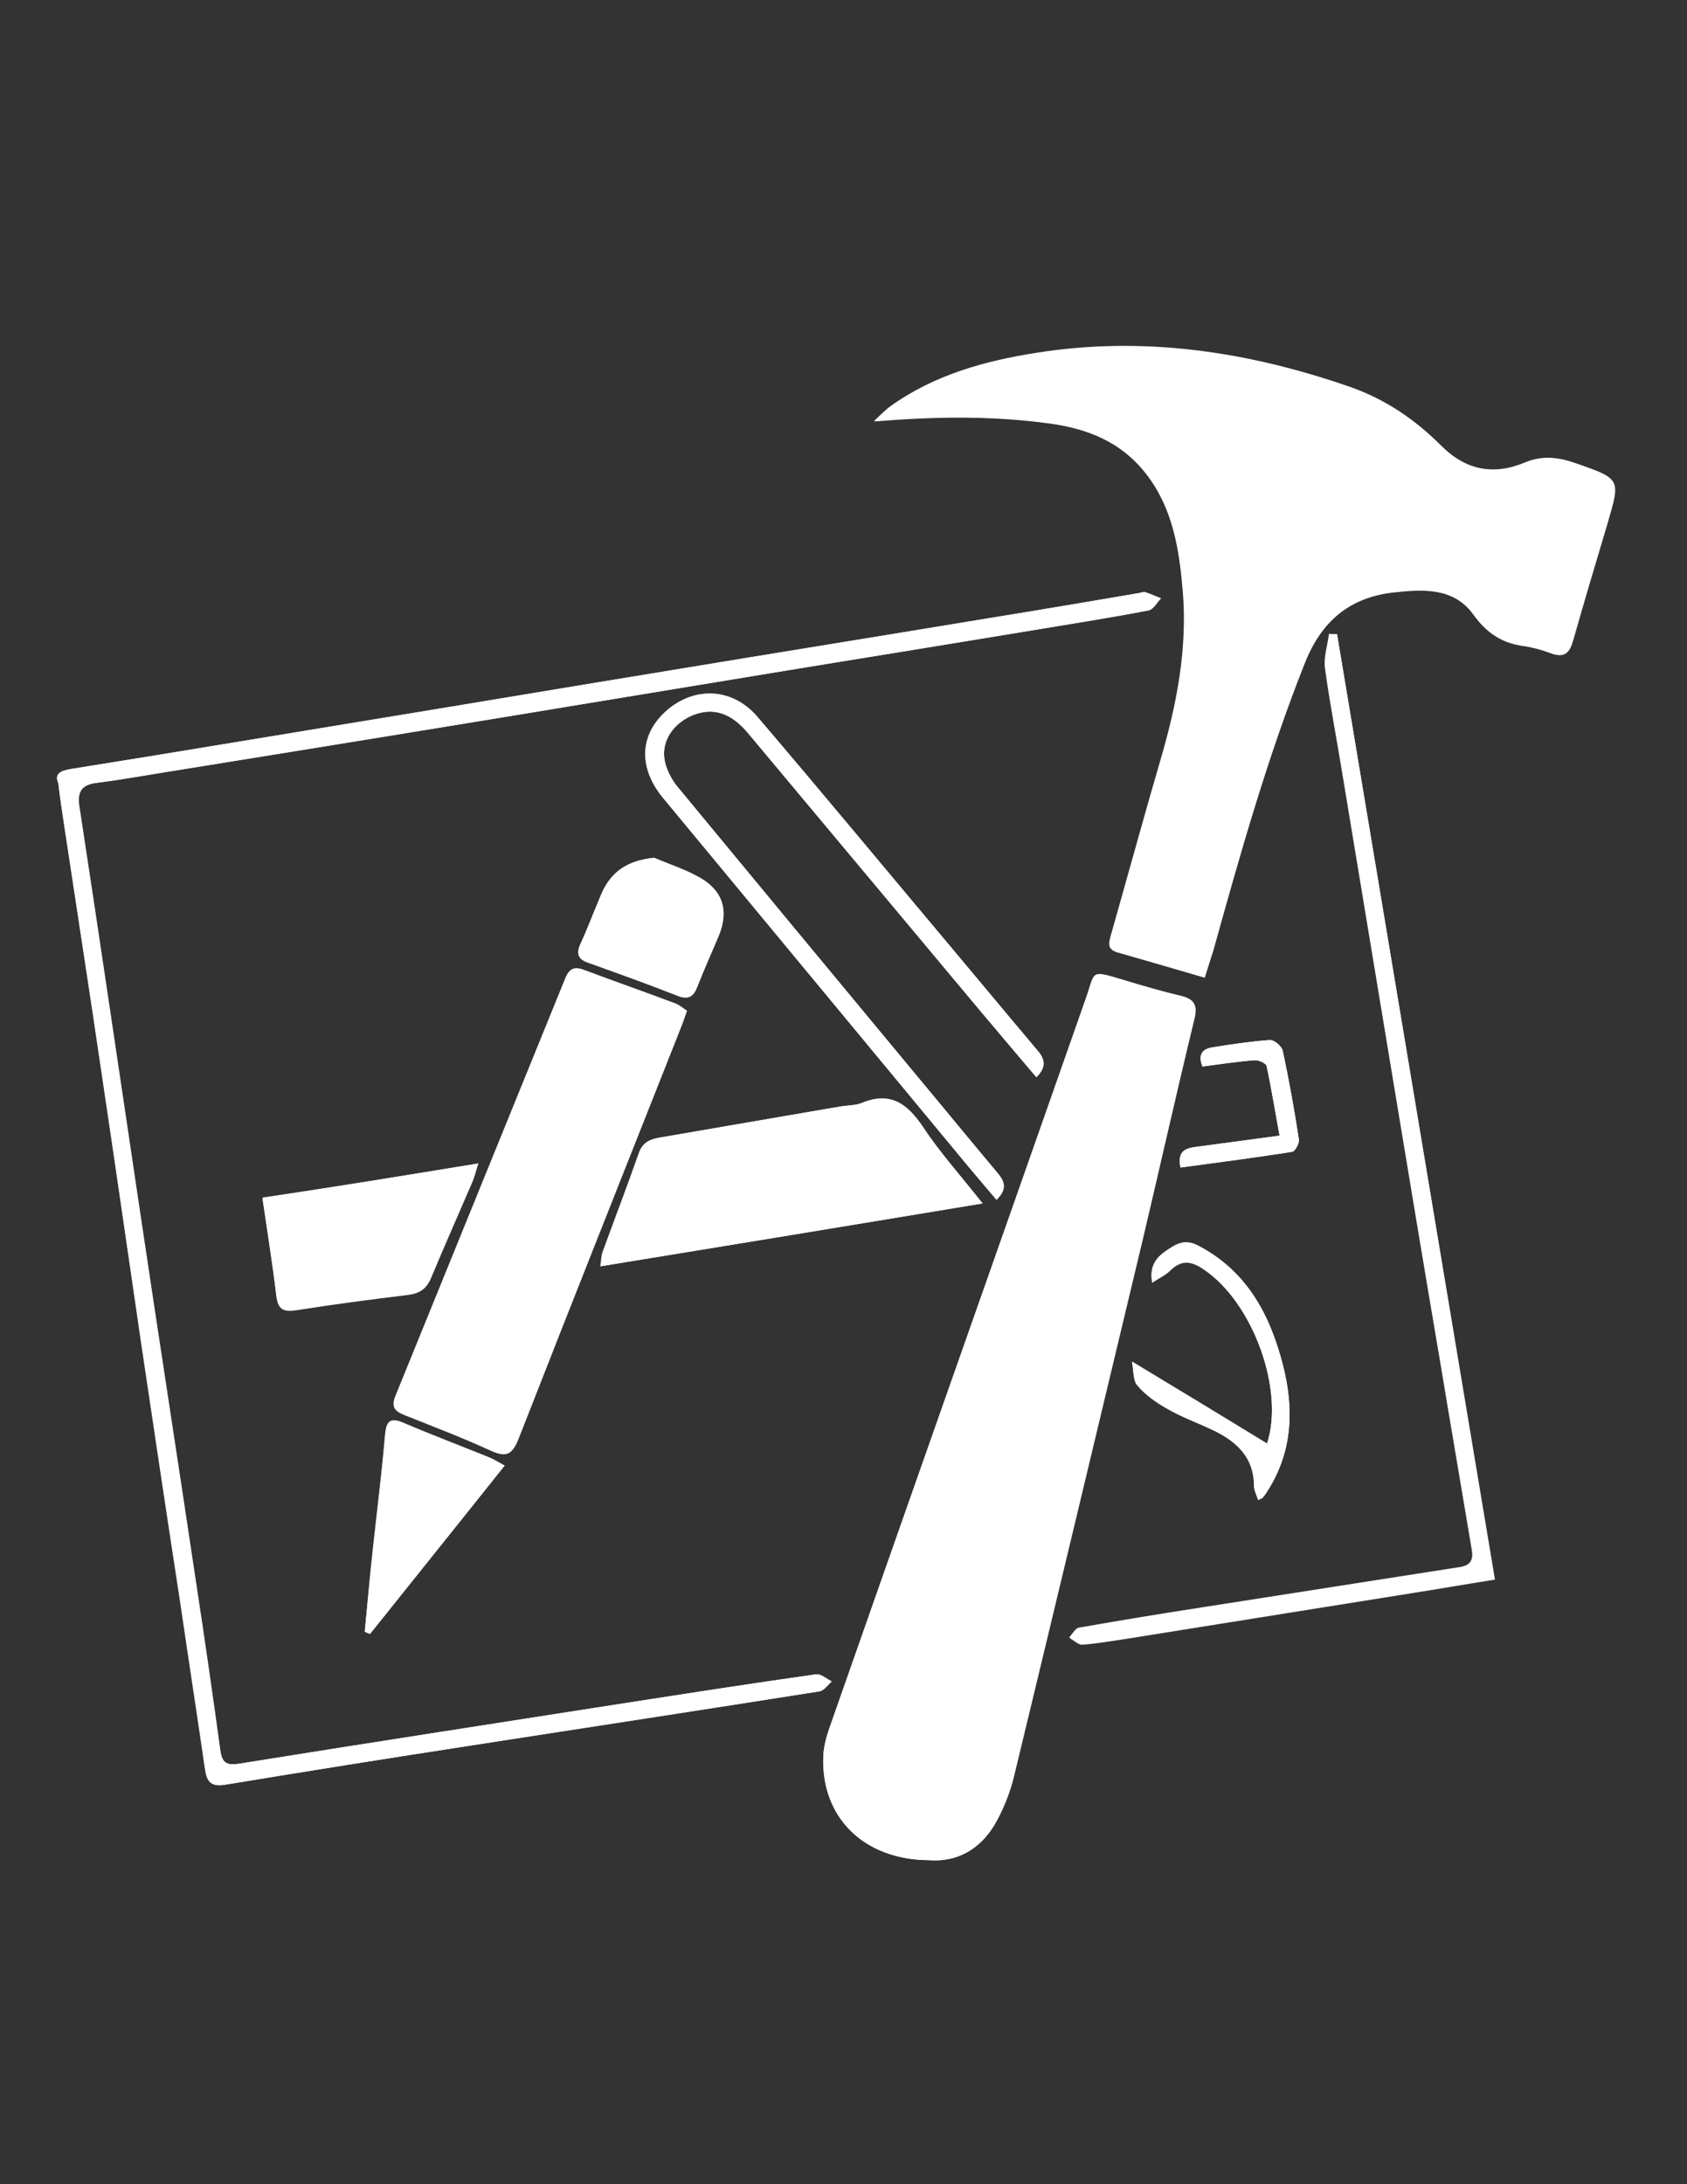 <?xml version="1.0" encoding="utf-8"?>
<!-- Generator: Adobe Illustrator 16.0.0, SVG Export Plug-In . SVG Version: 6.00 Build 0)  -->
<!DOCTYPE svg PUBLIC "-//W3C//DTD SVG 1.1//EN" "http://www.w3.org/Graphics/SVG/1.1/DTD/svg11.dtd">
<svg version="1.1" id="Layer_1" xmlns="http://www.w3.org/2000/svg" xmlns:xlink="http://www.w3.org/1999/xlink" x="0px" y="0px"
	 width="612px" height="792px" viewBox="0 0 612 792" enable-background="new 0 0 612 792" xml:space="preserve">
<rect x="0" y="0" width="612" height="792" fill="#333333" stroke="none"/>
<g>
	<path fill="#FFFFFF" d="M437.026,354.495c1.14-3.581,2.115-6.673,2.93-9.766c9.767-35.157,19.695-70.314,33.204-104.333
		c6.021-15.3,16.277-23.926,32.229-25.717c10.579-1.139,21.812-2.116,28.973,7.976c4.721,6.348,10.092,10.091,17.74,11.394
		c3.581,0.488,7.162,1.465,10.58,2.767c4.722,1.791,6.512-0.163,7.812-4.558c4.069-14.323,8.302-28.484,12.533-42.645
		c4.721-16.114,4.721-15.951-10.905-21.485c-6.511-2.279-12.37-3.255-19.206-0.325c-11.068,4.557-21.16,2.767-30.111-6.185
		c-9.44-9.44-20.184-16.765-33.042-21.322c-36.947-12.859-74.872-18.556-113.772-12.371c-18.718,2.93-36.948,7.976-52.736,19.207
		c-2.278,1.627-4.068,3.581-6.185,5.534c21.483-1.791,42.155-2.116,62.827,0.651c13.998,1.791,26.53,6.511,35.809,18.393
		c9.766,12.533,12.045,27.345,13.347,42.319c1.791,20.997-2.114,41.18-7.976,61.2c-6.186,21.16-12.044,42.645-18.066,63.804
		c-0.813,2.767-1.465,5.208,2.278,6.185C415.704,348.31,425.959,351.239,437.026,354.495z"/>
	<path fill="#FFFFFF" d="M336.926,674.492c10.254,0.813,18.556-3.906,23.765-13.021c3.093-5.372,5.533-11.394,6.999-17.416
		c15.625-64.617,31.088-129.235,46.551-194.018c6.348-26.856,12.37-53.713,18.881-80.569c1.302-5.208,0-7.325-5.046-8.464
		c-6.836-1.628-13.672-3.581-20.508-5.697c-12.533-3.744-10.093-3.255-13.836,7.162c-30.764,87.731-61.688,175.299-92.451,263.03
		c-1.302,3.581-2.441,7.487-2.604,11.229C297.699,658.867,313.324,674.33,336.926,674.492z"/>
	<path fill="#FFFFFF" d="M21.16,284.017c0.651,5.371,1.302,9.929,1.953,14.323c4.72,31.251,9.603,62.502,14.161,93.753
		c4.72,31.414,9.278,62.99,13.835,94.404c4.72,31.739,9.44,63.314,14.324,95.055c2.93,20.021,6.022,40.041,8.952,60.225
		c0.651,4.231,2.116,6.186,7.162,5.37c29.623-4.883,59.247-9.603,88.87-14.159c42.319-6.675,84.476-13.021,126.794-19.694
		c1.628-0.326,2.93-2.279,4.395-3.581c-1.791-0.977-3.907-2.768-5.534-2.604c-23.113,3.255-46.063,6.836-69.176,10.417
		c-46.713,7.323-93.427,14.485-139.979,21.974c-4.883,0.812-6.511-0.326-7.162-5.046c-2.767-20.346-5.697-40.529-8.79-60.712
		c-6.673-44.924-13.672-89.848-20.346-134.607c-7.324-48.83-14.486-97.822-21.973-146.815c-0.814-5.371,0.977-7.812,6.348-8.464
		c9.44-1.302,18.881-2.93,28.159-4.395c38.413-6.185,76.825-12.533,115.238-18.718c33.53-5.534,67.222-11.068,100.752-16.602
		c31.25-5.045,62.34-10.091,93.591-15.3c14.647-2.441,29.135-4.72,43.782-7.487c1.791-0.326,3.094-2.93,4.559-4.395
		c-1.953-0.814-3.906-1.628-5.859-2.279c-0.488-0.163-1.14,0.163-1.79,0.325c-18.229,3.093-36.46,6.186-54.526,9.115
		c-38.412,6.348-76.825,12.533-115.238,18.881c-35.809,5.859-71.617,11.882-107.426,17.741
		c-36.785,6.022-73.57,12.208-110.355,18.067C21.811,279.459,19.695,280.599,21.16,284.017z"/>
	<path fill="#FFFFFF" d="M485.043,229.979c-0.977,0-1.954,0-2.93-0.163c-0.488,4.069-1.954,8.301-1.466,12.37
		c1.79,13.184,4.396,26.368,6.511,39.552c5.859,35.32,11.72,70.803,17.579,106.124c5.858,35.32,11.719,70.803,17.741,106.125
		c3.743,22.624,7.649,45.249,11.394,67.71c0.651,3.419,0,5.859-4.231,6.511c-31.251,4.883-62.502,9.767-93.754,14.648
		c-14.812,2.278-29.623,4.721-44.435,7.324c-1.302,0.163-2.441,2.278-3.581,3.581c1.628,0.813,3.093,2.278,4.558,2.278
		c4.721-0.325,9.277-1.139,13.835-1.79c34.669-5.534,69.339-11.068,103.846-16.604c10.417-1.627,20.671-3.418,31.901-5.208
		C523.13,458.014,504.086,344.078,485.043,229.979z"/>
	<path fill="#FFFFFF" d="M361.503,435.062c3.744-3.742,3.093-6.511,0.488-9.603c-10.254-12.208-20.184-24.415-30.438-36.623
		c-28.484-34.344-57.131-68.85-85.615-103.356c-2.279-2.767-4.232-6.511-4.883-10.091c-1.14-6.999,3.581-13.347,10.417-16.114
		c7.324-2.767,13.672-0.813,19.857,6.511c27.996,33.53,56.154,67.06,84.148,100.589c6.675,7.976,13.511,15.951,20.51,24.252
		c3.581-3.744,3.093-6.511,0.487-9.604c-11.229-13.347-22.462-26.856-33.691-40.203c-22.625-27.019-45.086-54.038-67.874-80.732
		c-9.115-10.58-22.95-11.231-33.042-2.441c-9.929,8.626-10.417,20.834-1.139,31.902c35.157,42.482,70.315,84.801,105.472,127.283
		C351.249,423.02,356.295,428.879,361.503,435.062z"/>
	<path fill="#FFFFFF" d="M249.195,366.54c-1.14-0.814-2.441-1.954-3.907-2.604c-11.23-4.232-22.461-8.138-33.692-12.37
		c-3.581-1.302-5.208,0-6.511,3.092c-20.508,50.458-41.017,100.752-61.525,151.21c-1.627,3.743-0.488,5.534,2.93,6.836
		c10.58,4.231,21.16,8.301,31.577,13.021c5.697,2.604,7.976,1.303,10.091-4.395c19.532-49.97,39.39-99.776,59.084-149.583
		C247.73,370.608,248.218,368.981,249.195,366.54z"/>
	<path fill="#FFFFFF" d="M356.457,436.366c-8.138-10.255-15.625-18.719-21.811-27.833c-5.533-8.464-11.72-12.859-21.974-8.627
		c-2.44,0.977-5.209,0.977-7.813,1.303c-21.811,3.743-43.458,7.486-65.27,11.23c-3.418,0.65-6.348,1.465-7.812,5.533
		c-4.232,12.044-8.79,23.928-13.184,35.972c-0.488,1.303-0.488,2.93-0.814,5.209C264.169,451.666,309.418,444.179,356.457,436.366z"
		/>
	<path fill="#FFFFFF" d="M173.508,421.88c-26.693,4.396-52.085,8.464-78.29,12.695c1.79,12.208,3.744,23.765,5.045,35.482
		c0.651,5.046,2.767,5.696,7.325,5.046c13.347-2.115,26.856-3.905,40.366-5.533c4.069-0.488,6.673-2.116,8.301-5.859
		c4.883-11.72,10.091-23.438,15.137-35.158C172.207,426.6,172.532,424.973,173.508,421.88z"/>
	<path fill="#FFFFFF" d="M459.651,523.445c-15.951-9.767-31.739-19.369-48.993-29.786c0.65,3.093,0.326,6.674,1.953,8.464
		c3.093,3.418,6.837,6.349,10.904,8.464c5.534,3.093,11.395,5.209,17.092,7.976c8.301,4.069,14.322,9.93,14.322,20.021
		c0,1.628,0.813,3.255,1.465,5.046c0.978-0.488,1.304-0.651,1.629-0.813c0.487-0.488,0.812-0.978,1.14-1.466
		c9.766-14.484,10.417-30.437,6.185-46.714c-4.72-18.229-13.184-34.018-30.926-43.133c-4.883-2.441-7.976-0.325-11.556,2.116
		c-3.744,2.604-5.86,5.697-4.884,11.229c2.604-1.627,4.884-2.767,6.511-4.395c4.068-4.231,7.812-3.255,12.37-0.325
		C454.768,472.663,465.999,504.239,459.651,523.445z"/>
	<path fill="#FFFFFF" d="M132.329,591.645c0.651,0.326,1.302,0.651,1.953,0.814c16.114-20.184,32.391-40.366,48.83-61.038
		c-2.441-1.302-3.907-2.278-5.534-2.93c-10.417-4.231-20.834-8.138-31.088-12.532c-4.883-2.116-6.348-0.651-6.673,4.396
		c-1.302,13.672-2.93,27.345-4.395,41.18C134.282,571.624,133.305,581.716,132.329,591.645z"/>
	<path fill="#FFFFFF" d="M237.313,311.036c-9.44,0.977-15.626,4.883-19.207,13.184c-2.441,6.022-4.72,12.044-7.487,17.904
		c-1.627,3.418-1.139,5.534,2.767,6.836c10.905,3.744,21.811,7.813,32.553,12.045c3.906,1.465,5.534,0.163,6.999-3.255
		c2.441-6.185,5.208-12.37,7.812-18.555c3.418-8.301,1.953-15.3-5.534-20.183C249.846,315.594,243.335,313.641,237.313,311.036z"/>
	<path fill="#FFFFFF" d="M428.237,423.345c13.672-1.79,27.182-3.581,40.527-5.696c1.141-0.162,2.604-3.093,2.441-4.396
		c-1.627-10.742-3.58-21.647-5.859-32.228c-0.324-1.627-3.093-3.906-4.72-3.906c-6.837,0.488-13.673,1.465-20.509,2.604
		c-3.418,0.488-5.859,2.116-3.906,6.999c6.186-0.813,12.533-1.79,18.881-2.278c1.465-0.163,4.231,1.139,4.396,2.116
		c1.79,8.138,3.093,16.603,4.721,25.229c-10.58,1.465-20.509,2.768-30.275,4.069C430.354,416.346,427.098,417.159,428.237,423.345z"
		/>
	<path fill="#FFFFFF" d="M437.026,354.495c-10.905-3.255-21.322-6.185-31.576-9.115c-3.744-1.14-3.093-3.418-2.279-6.185
		c6.022-21.323,11.882-42.645,18.067-63.804c5.858-20.021,9.766-40.366,7.976-61.2c-1.302-14.975-3.418-29.624-13.347-42.319
		c-9.277-11.882-21.812-16.602-35.81-18.393c-20.671-2.767-41.18-2.441-62.827-0.651c2.115-1.791,3.906-3.906,6.186-5.534
		c15.788-11.231,34.018-16.276,52.736-19.206c39.062-6.185,76.824-0.326,113.772,12.37c12.858,4.395,23.602,11.882,33.041,21.322
		c8.952,8.952,19.044,10.743,30.112,6.185c6.836-2.93,12.695-1.953,19.206,0.326c15.625,5.534,15.625,5.371,10.905,21.485
		c-4.231,14.161-8.465,28.321-12.533,42.645c-1.303,4.395-3.094,6.186-7.812,4.558c-3.418-1.302-6.999-2.279-10.58-2.767
		c-7.648-1.139-13.184-4.883-17.74-11.394c-7.324-9.929-18.394-9.115-28.974-7.976c-15.951,1.791-26.205,10.417-32.228,25.717
		c-13.511,34.018-23.438,69.175-33.204,104.333C439.143,347.821,438.166,350.751,437.026,354.495z"/>
	<path fill="#FFFFFF" d="M336.926,674.492c-23.602-0.162-39.064-15.463-38.25-37.762c0.163-3.743,1.302-7.649,2.604-11.23
		c30.763-87.73,61.688-175.299,92.614-262.867c3.581-10.417,1.303-10.742,13.835-7.162c6.837,1.953,13.674,4.069,20.51,5.697
		c5.046,1.14,6.348,3.255,5.046,8.464c-6.511,26.856-12.533,53.713-18.881,80.569c-15.464,64.618-30.927,129.397-46.552,194.017
		c-1.466,6.022-3.906,12.045-6.999,17.416C355.48,670.586,347.18,675.307,336.926,674.492z"/>
	<path fill="#FFFFFF" d="M21.16,284.017c-1.465-3.418,0.651-4.558,4.883-5.208c36.785-5.86,73.57-12.045,110.355-18.067
		c35.809-5.859,71.617-11.882,107.425-17.741c38.413-6.348,76.825-12.533,115.237-18.881c18.229-2.93,36.461-6.022,54.526-9.115
		c0.651-0.163,1.303-0.488,1.791-0.326c1.953,0.651,3.906,1.465,5.859,2.279c-1.465,1.465-2.768,4.069-4.559,4.395
		c-14.485,2.767-29.135,5.046-43.784,7.487c-31.251,5.046-62.339,10.091-93.589,15.3c-33.53,5.534-67.223,11.068-100.752,16.602
		c-38.413,6.348-76.825,12.533-115.238,18.718c-9.44,1.465-18.718,3.255-28.158,4.395c-5.372,0.651-7.162,3.092-6.348,8.463
		c7.487,48.83,14.649,97.823,21.974,146.815c6.673,44.924,13.672,89.848,20.346,134.607c3.092,20.184,6.022,40.528,8.789,60.712
		c0.651,4.72,2.116,5.858,7.162,5.046c46.551-7.487,93.265-14.649,139.979-21.974c23.113-3.581,46.062-7.161,69.175-10.417
		c1.628-0.163,3.744,1.628,5.534,2.604c-1.465,1.302-2.767,3.255-4.395,3.581c-42.156,6.673-84.476,13.184-126.795,19.694
		c-29.623,4.558-59.247,9.276-88.87,14.16c-5.046,0.813-6.511-1.14-7.162-5.371c-2.93-20.021-5.859-40.04-8.952-60.224
		c-4.72-31.74-9.603-63.315-14.323-95.056c-4.72-31.414-9.278-62.99-13.835-94.404c-4.72-31.251-9.44-62.502-14.161-93.753
		C22.462,293.946,21.811,289.551,21.16,284.017z"/>
	<path fill="#FFFFFF" d="M485.043,229.979c19.043,113.937,38.087,227.872,57.293,342.785c-11.229,1.791-21.484,3.581-31.902,5.209
		c-34.669,5.534-69.175,11.067-103.844,16.603c-4.558,0.65-9.277,1.465-13.836,1.791c-1.465,0.162-3.092-1.465-4.557-2.279
		c1.139-1.302,2.277-3.255,3.58-3.581c14.812-2.604,29.624-5.045,44.436-7.324c31.251-4.883,62.502-9.929,93.753-14.647
		c4.232-0.651,4.722-3.093,4.232-6.511c-3.744-22.625-7.65-45.086-11.395-67.711c-5.859-35.32-11.72-70.804-17.741-106.124
		c-5.859-35.32-11.72-70.803-17.578-106.124c-2.279-13.184-4.722-26.368-6.512-39.552c-0.487-3.906,0.978-8.138,1.466-12.37
		C483.252,229.979,484.066,229.979,485.043,229.979z"/>
	<path fill="#FFFFFF" d="M361.503,435.062c-5.208-6.185-10.254-12.044-15.3-18.229c-35.157-42.482-70.315-84.801-105.472-127.283
		c-9.278-11.068-8.79-23.113,1.139-31.902c10.254-8.952,24.089-8.301,33.042,2.441c22.787,26.694,45.249,53.875,67.874,80.732
		c11.229,13.347,22.299,26.856,33.692,40.203c2.604,3.093,3.256,5.86-0.488,9.604c-6.999-8.301-13.835-16.277-20.509-24.252
		c-27.995-33.53-56.154-67.06-84.149-100.589c-6.186-7.324-12.533-9.44-19.857-6.511c-6.999,2.767-11.557,9.115-10.417,16.114
		c0.488,3.581,2.441,7.324,4.883,10.091c28.484,34.506,56.968,68.85,85.615,103.356c10.092,12.208,20.184,24.415,30.438,36.623
		C364.596,428.553,365.409,431.32,361.503,435.062z"/>
	<path fill="#FFFFFF" d="M249.195,366.54c-0.814,2.441-1.302,3.906-1.953,5.534c-19.695,49.807-39.552,99.613-59.084,149.582
		c-2.278,5.697-4.395,6.999-10.091,4.395c-10.254-4.72-20.997-8.789-31.577-13.021c-3.581-1.465-4.557-3.092-2.93-6.836
		c20.671-50.295,41.18-100.752,61.525-151.209c1.302-3.255,2.93-4.558,6.511-3.092c11.231,4.231,22.462,8.138,33.692,12.37
		C246.753,364.586,247.893,365.726,249.195,366.54z M210.782,358.401c-2.767,6.999-5.371,13.184-7.812,19.369
		c-16.765,41.18-33.53,82.36-50.458,123.54c-1.953,4.884-0.977,6.837,3.581,8.465c6.51,2.277,13.021,4.883,19.206,7.812
		c4.883,2.441,6.836,1.465,8.79-3.581c12.696-32.553,25.554-64.942,38.576-97.496c6.185-15.463,12.207-30.926,18.555-47.04
		C230.965,365.888,221.362,362.308,210.782,358.401z"/>
	<path fill="#FFFFFF" d="M356.457,436.366c-47.039,7.812-92.288,15.137-138.514,22.787c0.326-2.279,0.326-3.744,0.814-5.209
		c4.395-12.044,9.115-23.928,13.184-35.972c1.465-4.068,4.395-5.046,7.813-5.533c21.811-3.744,43.458-7.487,65.269-11.23
		c2.604-0.488,5.371-0.326,7.812-1.303c10.255-4.069,16.276,0.324,21.974,8.627C340.832,417.811,348.319,426.111,356.457,436.366z
		 M226.896,451.178c39.715-6.511,78.291-13.021,117.68-19.531c-6.999-8.789-13.021-16.603-19.369-24.253
		c-1.139-1.302-3.743-1.952-5.696-1.79c-5.696,0.65-11.23,1.628-16.765,2.604c-19.369,3.256-38.738,6.511-57.945,10.092
		c-2.441,0.488-6.022,1.953-6.836,3.906C233.895,431.32,230.639,440.761,226.896,451.178z"/>
	<path fill="#FFFFFF" d="M173.508,421.88c-0.977,3.093-1.465,4.72-2.116,6.348c-5.046,11.721-10.254,23.438-15.137,35.157
		c-1.628,3.906-4.069,5.371-8.301,5.86c-13.509,1.627-26.856,3.418-40.366,5.533c-4.558,0.65-6.673,0-7.325-5.045
		c-1.465-11.558-3.255-23.113-5.045-35.483C121.423,430.344,146.815,426.274,173.508,421.88z M163.417,430.181
		c-19.532,3.094-37.599,5.859-55.34,8.952c-1.791,0.326-4.72,3.256-4.72,4.721c0.488,6.999,1.791,13.997,3.255,20.996
		c0.325,1.304,3.092,3.094,4.395,2.931c11.068-1.303,22.136-2.768,33.042-4.558c2.116-0.325,5.208-1.465,6.022-3.093
		C154.791,450.689,158.697,440.924,163.417,430.181z"/>
	<path fill="#FFFFFF" d="M459.651,523.445c6.348-19.206-4.885-50.782-22.787-62.99c-4.396-3.093-8.14-3.906-12.371,0.326
		c-1.627,1.627-3.906,2.604-6.51,4.395c-0.979-5.697,1.139-8.627,4.883-11.23c3.581-2.604,6.673-4.559,11.556-2.115
		c17.742,9.114,26.206,24.902,30.926,43.133c4.232,16.276,3.581,32.229-6.185,46.714c-0.326,0.488-0.651,0.978-1.14,1.465
		c-0.325,0.325-0.651,0.325-1.629,0.813c-0.487-1.79-1.465-3.418-1.465-5.046c0-10.091-6.021-15.951-14.322-20.021
		c-5.697-2.768-11.72-4.884-17.092-7.976c-4.067-2.279-7.976-5.046-10.904-8.464c-1.627-1.791-1.303-5.371-1.953-8.464
		C427.912,504.076,443.7,513.68,459.651,523.445z"/>
	<path fill="#FFFFFF" d="M132.329,591.645c0.977-10.092,1.791-20.021,2.93-30.11c1.465-13.673,3.255-27.345,4.395-41.181
		c0.488-5.046,1.791-6.511,6.673-4.395c10.254,4.395,20.671,8.301,31.088,12.532c1.627,0.65,3.092,1.628,5.534,2.93
		c-16.602,20.672-32.716,40.854-48.83,61.038C133.631,592.296,132.98,591.97,132.329,591.645z M140.63,572.764
		c0.488,0.163,0.977,0.163,1.302,0.326c10.254-13.021,20.346-25.88,30.925-39.39c-9.603-3.744-17.904-6.999-26.856-10.58
		C144.21,540.373,142.42,556.65,140.63,572.764z"/>
	<path fill="#FFFFFF" d="M237.313,311.036c6.022,2.604,12.533,4.558,17.904,8.138c7.487,4.883,8.952,11.882,5.534,20.183
		c-2.604,6.185-5.371,12.208-7.812,18.555c-1.302,3.418-3.093,4.72-6.999,3.255c-10.743-4.232-21.648-8.138-32.553-12.044
		c-3.906-1.302-4.232-3.418-2.767-6.836c2.604-5.859,4.883-12.044,7.487-17.904C221.687,315.919,227.709,312.013,237.313,311.036z
		 M217.455,343.427c9.44,3.581,18.393,6.999,27.182,9.929c0.977,0.325,3.255-1.14,3.906-2.441c2.279-4.721,4.069-9.604,6.348-14.486
		c2.116-4.558,1.139-8.952-2.767-11.231c-4.558-2.767-9.603-4.72-14.812-6.022c-5.697-1.302-10.417,1.302-12.695,6.836
		C222.176,331.544,220.06,336.916,217.455,343.427z"/>
	<path fill="#FFFFFF" d="M428.237,423.345c-1.303-6.186,2.115-6.999,5.695-7.486c9.768-1.303,19.532-2.604,30.275-4.069
		c-1.628-8.626-2.931-16.927-4.721-25.229c-0.163-0.977-2.931-2.279-4.396-2.116c-6.348,0.488-12.695,1.465-18.881,2.279
		c-1.791-5.045,0.651-6.51,3.906-6.999c6.836-0.977,13.672-2.116,20.509-2.604c1.627-0.163,4.396,2.279,4.72,3.906
		c2.279,10.743,4.232,21.485,5.859,32.228c0.163,1.303-1.465,4.232-2.441,4.396C455.419,419.764,442.072,421.392,428.237,423.345z"
		/>
	<path fill="#FFFFFF" d="M210.782,358.401c10.58,3.907,20.183,7.325,30.438,11.068c-6.348,16.114-12.533,31.577-18.555,47.04
		c-12.859,32.554-25.88,64.943-38.576,97.496c-1.953,5.046-4.069,6.022-8.79,3.581c-6.185-3.093-12.696-5.534-19.206-7.812
		c-4.558-1.628-5.534-3.581-3.581-8.465c16.928-41.18,33.692-82.358,50.458-123.54C205.411,371.585,207.852,365.4,210.782,358.401z"
		/>
	<path fill="#FFFFFF" d="M226.896,451.178c3.907-10.417,6.999-19.693,10.906-28.81c0.813-1.953,4.395-3.418,6.836-3.906
		c19.369-3.581,38.738-6.836,57.945-10.092c5.534-0.978,11.23-2.116,16.765-2.604c1.791-0.162,4.559,0.488,5.697,1.791
		c6.348,7.649,12.532,15.463,19.369,24.252C305.186,438.156,266.611,444.504,226.896,451.178z"/>
	<path fill="#FFFFFF" d="M163.417,430.181c-4.72,10.743-8.626,20.51-13.347,29.786c-0.814,1.628-3.906,2.769-6.022,3.093
		c-10.905,1.79-21.973,3.256-33.042,4.559c-1.465,0.162-4.232-1.628-4.395-2.93c-1.465-6.838-2.767-13.835-3.255-20.997
		c-0.163-1.466,2.767-4.396,4.72-4.721C125.818,436.04,143.885,433.273,163.417,430.181z"/>
	<path fill="#FFFFFF" d="M140.63,572.764c1.791-16.275,3.581-32.391,5.534-49.644c8.789,3.418,17.253,6.836,26.856,10.58
		c-10.58,13.51-20.834,26.368-30.925,39.39C141.606,573.089,141.118,572.927,140.63,572.764z"/>
	<path fill="#FFFFFF" d="M217.455,343.427c2.604-6.511,4.721-11.882,7.162-17.253c2.441-5.534,6.999-8.138,12.696-6.836
		c5.208,1.139,10.254,3.255,14.812,6.022c3.906,2.441,4.883,6.674,2.767,11.231c-2.116,4.72-4.069,9.766-6.348,14.486
		c-0.651,1.139-2.93,2.767-3.906,2.441C235.685,350.425,226.896,347.007,217.455,343.427z"/>
</g>
</svg>
